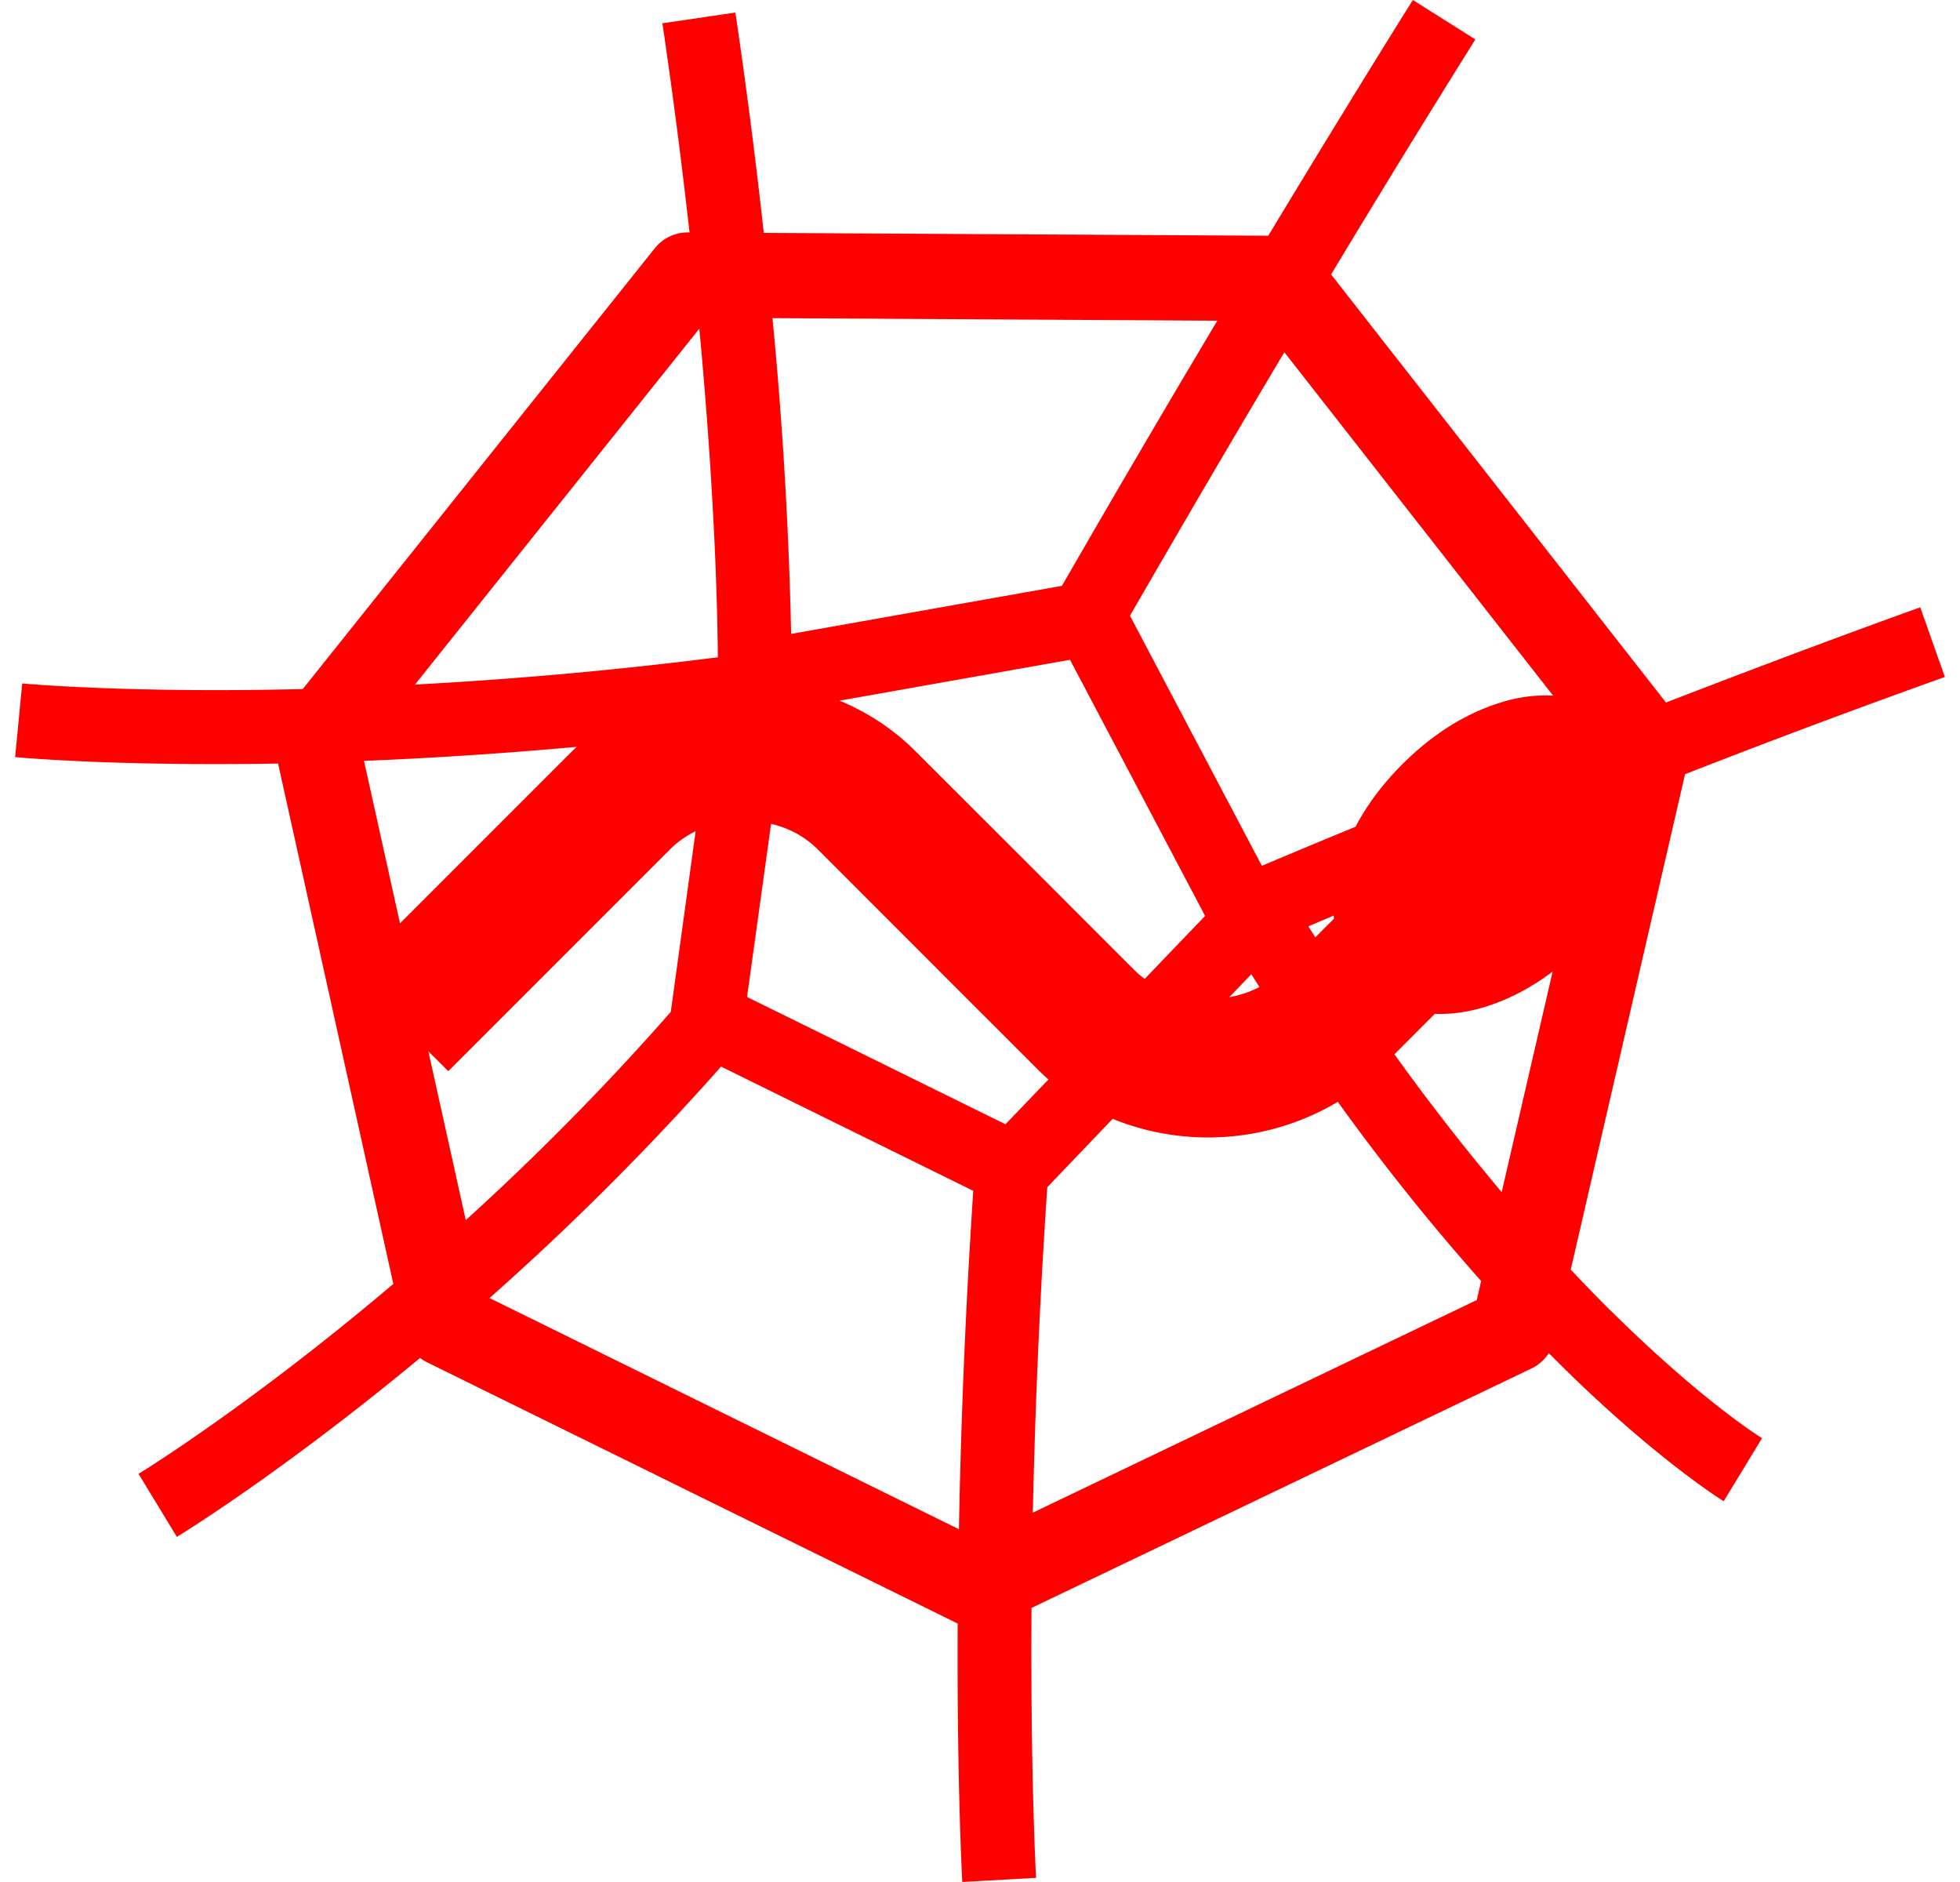 <svg fill="#FF0000" role="img" viewBox="0 0 25 24" xmlns="http://www.w3.org/2000/svg"><title>Spyder IDE</title><path d="M18.021 0s-0.735 1.169-1.844 3.006l-6.435-0.036a75.296 75.296 0 0 0-0.362-2.81L8.449 0.297c0.142 0.96 0.254 1.85 0.346 2.667h-0.021a0.537 0.537 0 0 0-0.423 0.203l-4.489 5.62c-2.249 0.055-3.579-0.072-3.579-0.071L0.193 9.655s1.243 0.119 3.354 0.082l1.47 6.636c-1.858 1.574-3.25 2.422-3.25 2.422l0.489 0.804s1.314-0.799 3.102-2.282a0.513 0.513 0 0 0 0.088 0.055l6.769 3.332c-0.01 2.058 0.059 3.296 0.059 3.296l0.941-0.053s-0.072-1.297-0.058-3.442l6.378-3.054a0.539 0.539 0 0 0 0.22-0.195l0.251 0.249c1.178 1.147 1.979 1.639 1.98 1.639l0.489-0.804s-0.687-0.416-1.812-1.51a19.415 19.415 0 0 1-0.628-0.639l1.458-6.318A119.328 119.328 0 0 1 24.807 8.633l-0.314-0.888s-1.255 0.445-3.243 1.214l-4.272-5.459A205.714 205.714 0 0 1 18.818 0.503zM9.853 4.057l5.674 0.033c-0.601 1.006-1.269 2.143-1.982 3.381l-3.454 0.613a53.665 53.665 0 0 0-0.238-4.027z m-0.933 0.134c0.197 2.113 0.231 3.549 0.236 4.191a53.558 53.558 0 0 1-3.863 0.348z m7.462 0.301l3.428 4.379a1.877 1.877 0 0 0-0.672 0.089c-0.463 0.144-0.879 0.415-1.252 0.787-0.246 0.246-0.446 0.511-0.596 0.796-0.388 0.16-0.785 0.325-1.195 0.498l-1.682-3.189c0.71-1.231 1.374-2.363 1.969-3.36z m-2.734 3.922l1.723 3.266-0.77 0.803a1.118 1.118 0 0 1-0.125-0.105l-1.346-1.347-1.455-1.453a2.974 2.974 0 0 0-0.967-0.643zM7.356 9.524l-0.052 0.049-2.202 2.202-0.459-2.072c0.815-0.033 1.723-0.089 2.713-0.179z m2.479 0.982c0.226 0.052 0.429 0.162 0.591 0.321l1.346 1.347 1.454 1.454c0.047 0.048 0.096 0.092 0.147 0.138l-0.548 0.571-3.296-1.623z m-0.962 0.094l-0.317 2.304c-0.882 1.005-1.776 1.894-2.615 2.656l-0.477-2.153 0.254 0.253 2.837-2.837a1.2 1.2 0 0 1 0.318-0.223z m8.138 1.076l0.004 0.039-0.238 0.238-0.089-0.14z m2.793 0.714l-0.65 2.813c-0.431-0.513-0.895-1.098-1.368-1.758l0.515-0.516c0.226 0.009 0.448-0.029 0.641-0.089 0.308-0.095 0.595-0.249 0.862-0.45z m-3.843 0.034l0.103 0.163a1.323 1.323 0 0 1-0.384 0.129zM9.198 13.602l3.216 1.584a91.268 91.268 0 0 0-0.183 4.315L6.244 16.553a34.381 34.381 0 0 0 2.953-2.951z m7.866 0.449a28.409 28.409 0 0 0 1.828 2.285l-0.056 0.243-5.662 2.711c0.026-1.21 0.08-2.612 0.184-4.15l0.834-0.872a3.24 3.24 0 0 0 2.872-0.217z"/></svg>